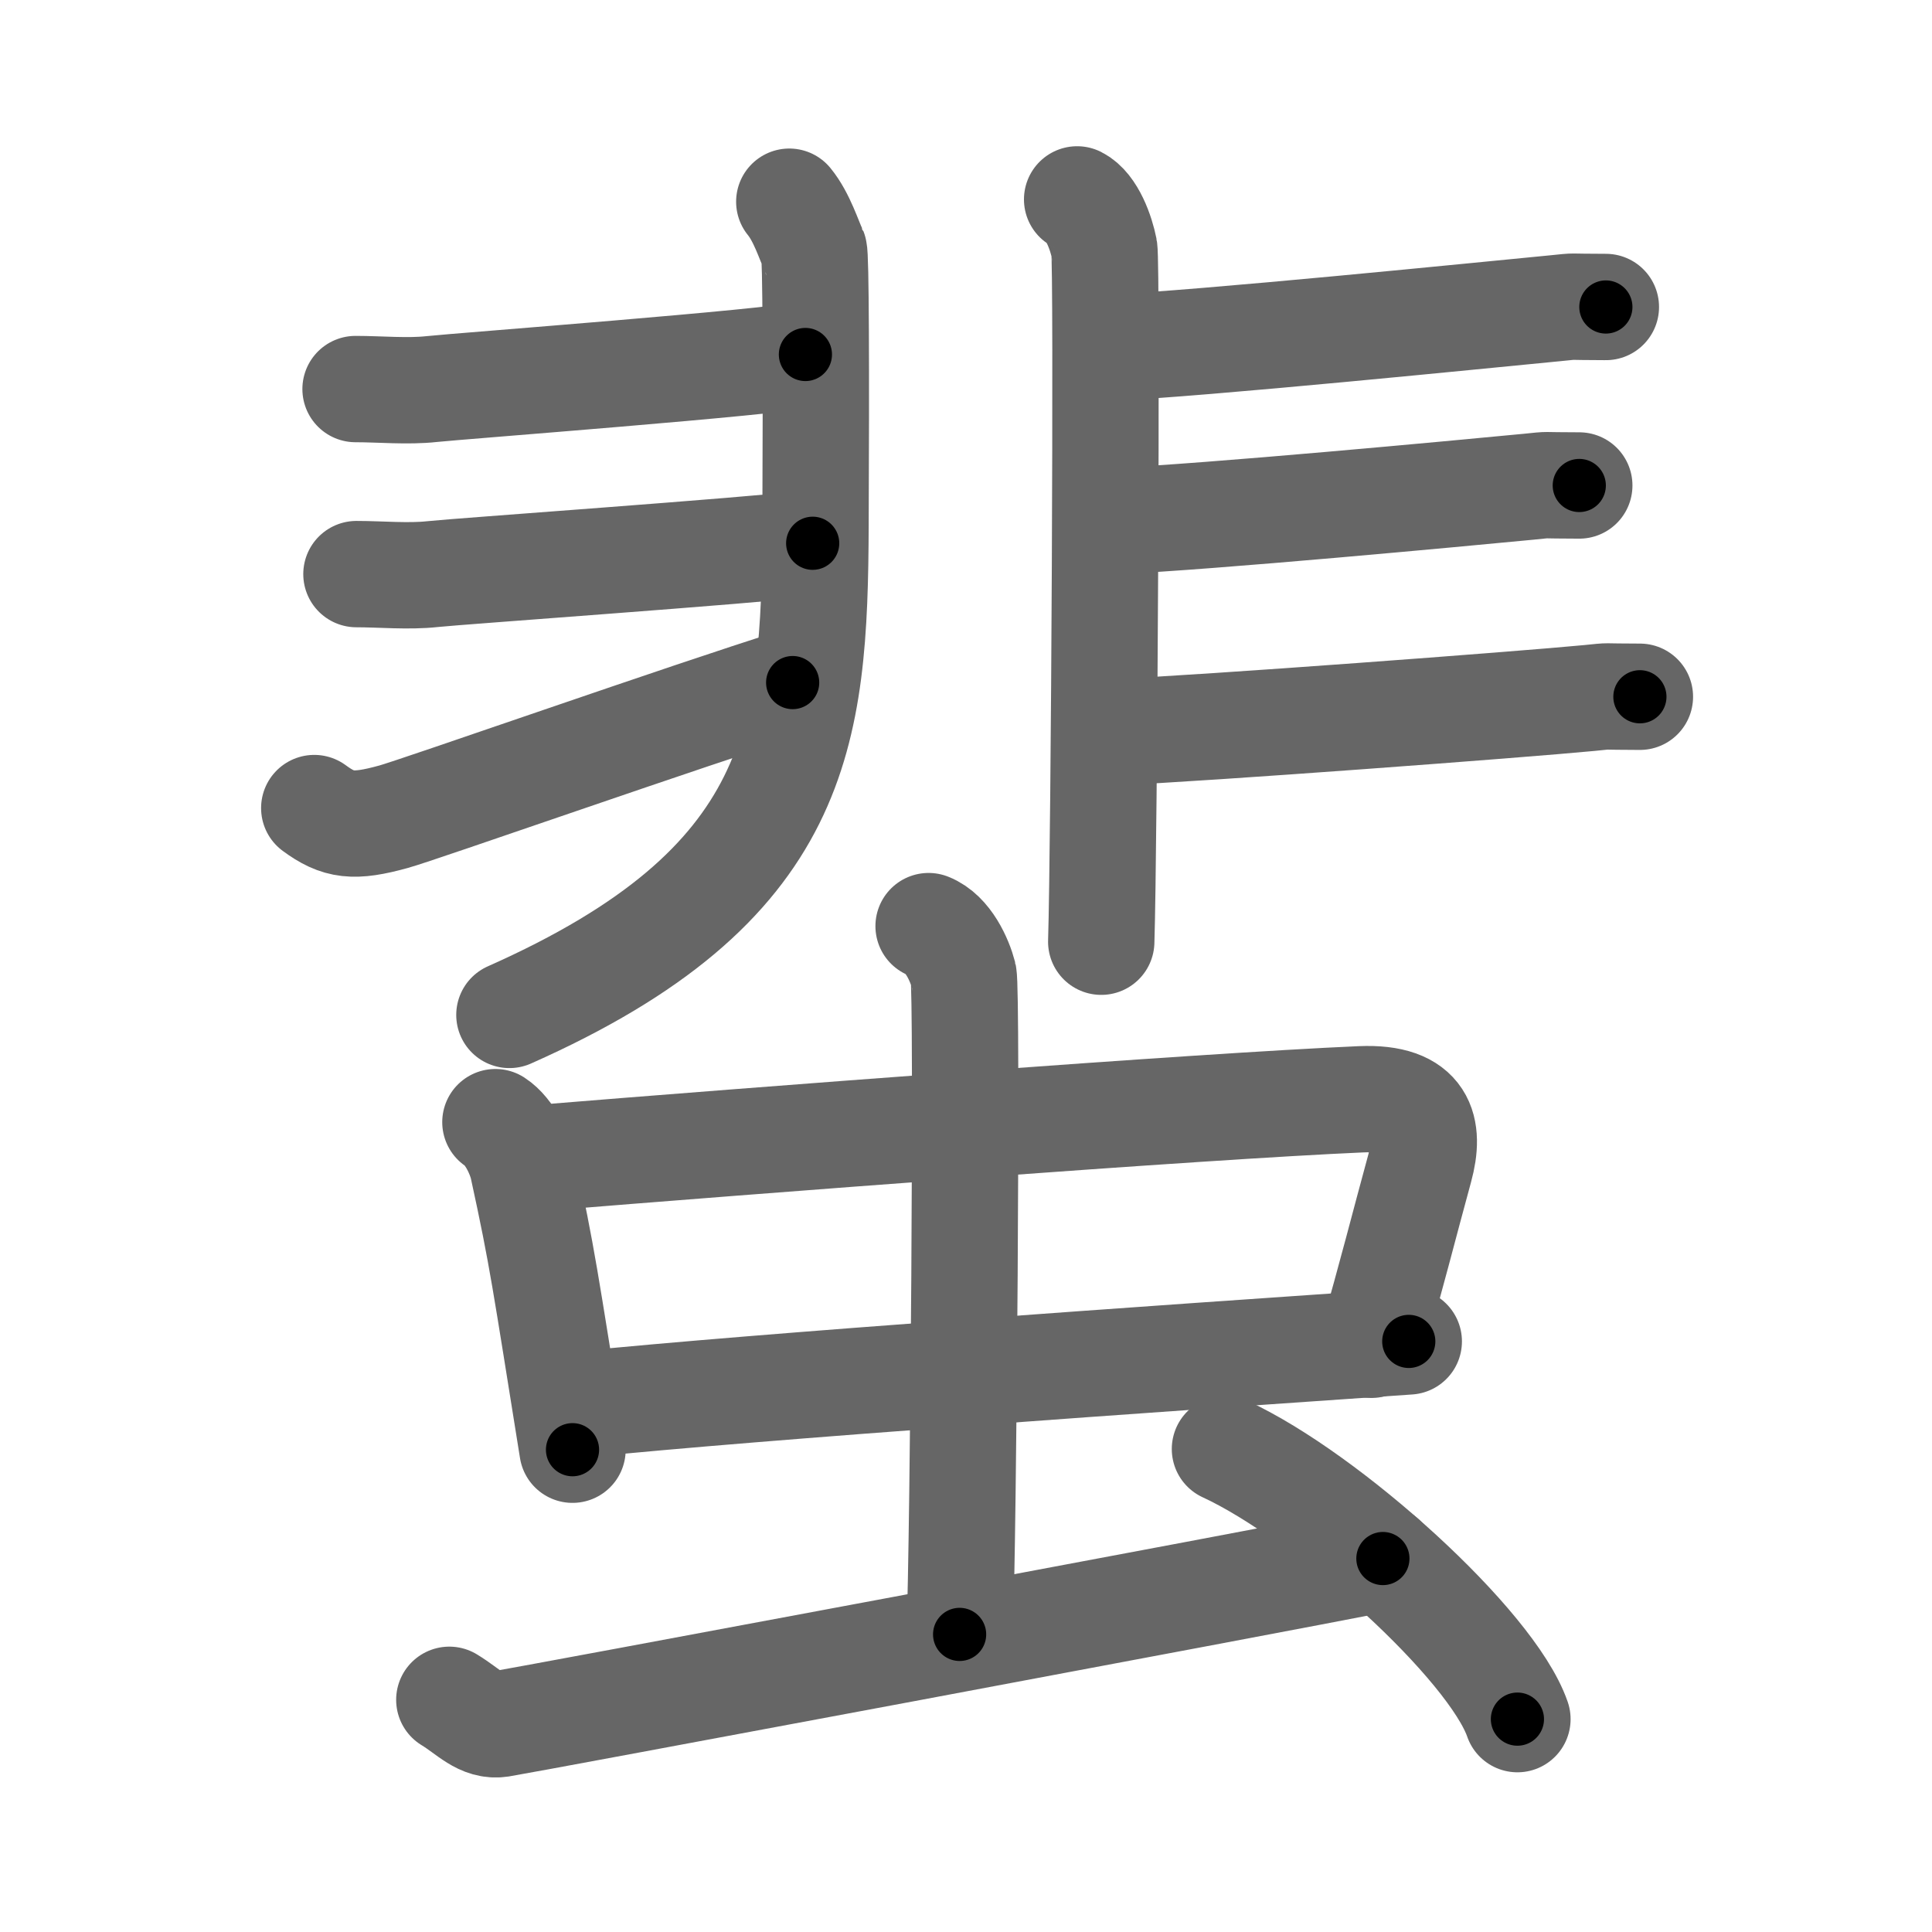 <svg xmlns="http://www.w3.org/2000/svg" width="109" height="109" viewBox="0 0 109 109" id="871a"><g fill="none" stroke="#666" stroke-width="6" stroke-linecap="round" stroke-linejoin="round"><g><g><g><path d="M44.53,11.38c0.72,0.88,1.12,2.22,1.39,2.76c0.11,0.23,0.13,6.73,0.09,15.51c-0.05,11.81-0.8,20.3-17.27,27.61" /><path d="M20.06,21.95c1.36,0,2.94,0.15,4.3,0c1.36-0.15,19.49-1.52,21.08-1.95" /><path d="M20.11,32.39c1.36,0,2.94,0.15,4.3,0c1.36-0.15,17.81-1.31,21.44-1.74" /><path d="M17.73,45.59c1.36,1,2.22,1.11,4.47,0.49c1.33-0.36,16.9-5.82,22.52-7.57" /></g><g><path d="M60.77,11.25c0.85,0.43,1.36,1.92,1.53,2.78c0.17,0.86,0,33.75-0.17,39.1" /><path d="M62.57,19.62c5.13-0.22,21.33-1.86,25.18-2.23c1.4-0.14,0.43-0.07,2.85-0.07" /><path d="M63,29.39c5.13-0.22,19.4-1.56,23.25-1.93c1.4-0.14,0.43-0.07,2.85-0.07" /><path d="M62.86,41.31c5.13-0.22,22.96-1.56,26.81-1.93c1.4-0.14,0.43-0.07,2.85-0.07" /></g></g><g><g><g><path d="M27.95,63.31c0.82,0.53,1.4,1.85,1.55,2.55c1.11,5.09,1.25,6.29,2.8,15.93" /><path d="M30.11,65.36c12.44-1.02,37.67-2.95,46.67-3.34c3.51-0.15,3.92,1.68,3.32,3.88c-0.85,3.1-1.6,6.1-2.72,9.97" /><path d="M32.77,79.24c10.01-1.02,32.71-2.6,46.71-3.56" /></g><g><path d="M52.39,52.25c1.1,0.43,1.75,1.91,1.97,2.76c0.22,0.85,0,31.88-0.22,37.2" /></g></g><path d="M25.35,95.9c1.12,0.68,1.79,1.53,2.9,1.36c1.12-0.17,42.85-7.97,49.77-9.33" /><path d="M69.11,81.75c5.82,2.69,15.05,11.05,16.5,15.24" /></g></g></g><g fill="none" stroke="#000" stroke-width="3" stroke-linecap="round" stroke-linejoin="round"><path d="M44.53,11.38c0.72,0.88,1.12,2.22,1.39,2.76c0.11,0.23,0.13,6.73,0.09,15.51c-0.05,11.81-0.8,20.3-17.27,27.61" stroke-dasharray="53.966" stroke-dashoffset="53.966"><animate attributeName="stroke-dashoffset" values="53.966;53.966;0" dur="0.54s" fill="freeze" begin="0s;871a.click" /></path><path d="M20.06,21.95c1.36,0,2.94,0.15,4.3,0c1.36-0.15,19.49-1.52,21.08-1.95" stroke-dasharray="25.478" stroke-dashoffset="25.478"><animate attributeName="stroke-dashoffset" values="25.478" fill="freeze" begin="871a.click" /><animate attributeName="stroke-dashoffset" values="25.478;25.478;0" keyTimes="0;0.679;1" dur="0.795s" fill="freeze" begin="0s;871a.click" /></path><path d="M20.11,32.39c1.36,0,2.94,0.15,4.3,0c1.36-0.15,17.81-1.31,21.44-1.74" stroke-dasharray="25.815" stroke-dashoffset="25.815"><animate attributeName="stroke-dashoffset" values="25.815" fill="freeze" begin="871a.click" /><animate attributeName="stroke-dashoffset" values="25.815;25.815;0" keyTimes="0;0.755;1" dur="1.053s" fill="freeze" begin="0s;871a.click" /></path><path d="M17.73,45.59c1.36,1,2.22,1.11,4.47,0.49c1.33-0.36,16.9-5.82,22.52-7.57" stroke-dasharray="28.479" stroke-dashoffset="28.479"><animate attributeName="stroke-dashoffset" values="28.479" fill="freeze" begin="871a.click" /><animate attributeName="stroke-dashoffset" values="28.479;28.479;0" keyTimes="0;0.787;1" dur="1.338s" fill="freeze" begin="0s;871a.click" /></path><path d="M60.77,11.25c0.85,0.43,1.36,1.92,1.53,2.78c0.17,0.86,0,33.75-0.17,39.1" stroke-dasharray="42.365" stroke-dashoffset="42.365"><animate attributeName="stroke-dashoffset" values="42.365" fill="freeze" begin="871a.click" /><animate attributeName="stroke-dashoffset" values="42.365;42.365;0" keyTimes="0;0.759;1" dur="1.762s" fill="freeze" begin="0s;871a.click" /></path><path d="M62.57,19.62c5.13-0.22,21.33-1.86,25.18-2.23c1.4-0.14,0.43-0.07,2.85-0.07" stroke-dasharray="28.135" stroke-dashoffset="28.135"><animate attributeName="stroke-dashoffset" values="28.135" fill="freeze" begin="871a.click" /><animate attributeName="stroke-dashoffset" values="28.135;28.135;0" keyTimes="0;0.862;1" dur="2.043s" fill="freeze" begin="0s;871a.click" /></path><path d="M63,29.39c5.13-0.22,19.4-1.56,23.25-1.93c1.4-0.14,0.43-0.07,2.85-0.07" stroke-dasharray="26.187" stroke-dashoffset="26.187"><animate attributeName="stroke-dashoffset" values="26.187" fill="freeze" begin="871a.click" /><animate attributeName="stroke-dashoffset" values="26.187;26.187;0" keyTimes="0;0.886;1" dur="2.305s" fill="freeze" begin="0s;871a.click" /></path><path d="M62.86,41.31c5.13-0.22,22.96-1.56,26.81-1.93c1.4-0.14,0.43-0.07,2.85-0.07" stroke-dasharray="29.736" stroke-dashoffset="29.736"><animate attributeName="stroke-dashoffset" values="29.736" fill="freeze" begin="871a.click" /><animate attributeName="stroke-dashoffset" values="29.736;29.736;0" keyTimes="0;0.886;1" dur="2.602s" fill="freeze" begin="0s;871a.click" /></path><path d="M27.95,63.31c0.82,0.53,1.4,1.85,1.55,2.55c1.11,5.09,1.25,6.29,2.8,15.93" stroke-dasharray="19.223" stroke-dashoffset="19.223"><animate attributeName="stroke-dashoffset" values="19.223" fill="freeze" begin="871a.click" /><animate attributeName="stroke-dashoffset" values="19.223;19.223;0" keyTimes="0;0.931;1" dur="2.794s" fill="freeze" begin="0s;871a.click" /></path><path d="M30.11,65.36c12.44-1.02,37.67-2.95,46.67-3.34c3.51-0.15,3.92,1.68,3.32,3.88c-0.85,3.1-1.6,6.1-2.72,9.97" stroke-dasharray="63.558" stroke-dashoffset="63.558"><animate attributeName="stroke-dashoffset" values="63.558" fill="freeze" begin="871a.click" /><animate attributeName="stroke-dashoffset" values="63.558;63.558;0" keyTimes="0;0.854;1" dur="3.272s" fill="freeze" begin="0s;871a.click" /></path><path d="M32.77,79.24c10.01-1.02,32.71-2.6,46.71-3.56" stroke-dasharray="46.848" stroke-dashoffset="46.848"><animate attributeName="stroke-dashoffset" values="46.848" fill="freeze" begin="871a.click" /><animate attributeName="stroke-dashoffset" values="46.848;46.848;0" keyTimes="0;0.875;1" dur="3.74s" fill="freeze" begin="0s;871a.click" /></path><path d="M52.39,52.25c1.1,0.43,1.75,1.91,1.97,2.76c0.22,0.85,0,31.88-0.22,37.2" stroke-dasharray="40.709" stroke-dashoffset="40.709"><animate attributeName="stroke-dashoffset" values="40.709" fill="freeze" begin="871a.click" /><animate attributeName="stroke-dashoffset" values="40.709;40.709;0" keyTimes="0;0.902;1" dur="4.147s" fill="freeze" begin="0s;871a.click" /></path><path d="M25.35,95.9c1.12,0.68,1.79,1.53,2.9,1.36c1.12-0.17,42.85-7.97,49.77-9.33" stroke-dasharray="53.928" stroke-dashoffset="53.928"><animate attributeName="stroke-dashoffset" values="53.928" fill="freeze" begin="871a.click" /><animate attributeName="stroke-dashoffset" values="53.928;53.928;0" keyTimes="0;0.885;1" dur="4.686s" fill="freeze" begin="0s;871a.click" /></path><path d="M69.11,81.75c5.82,2.69,15.05,11.05,16.5,15.24" stroke-dasharray="22.79" stroke-dashoffset="22.79"><animate attributeName="stroke-dashoffset" values="22.79" fill="freeze" begin="871a.click" /><animate attributeName="stroke-dashoffset" values="22.79;22.79;0" keyTimes="0;0.954;1" dur="4.914s" fill="freeze" begin="0s;871a.click" /></path></g></svg>